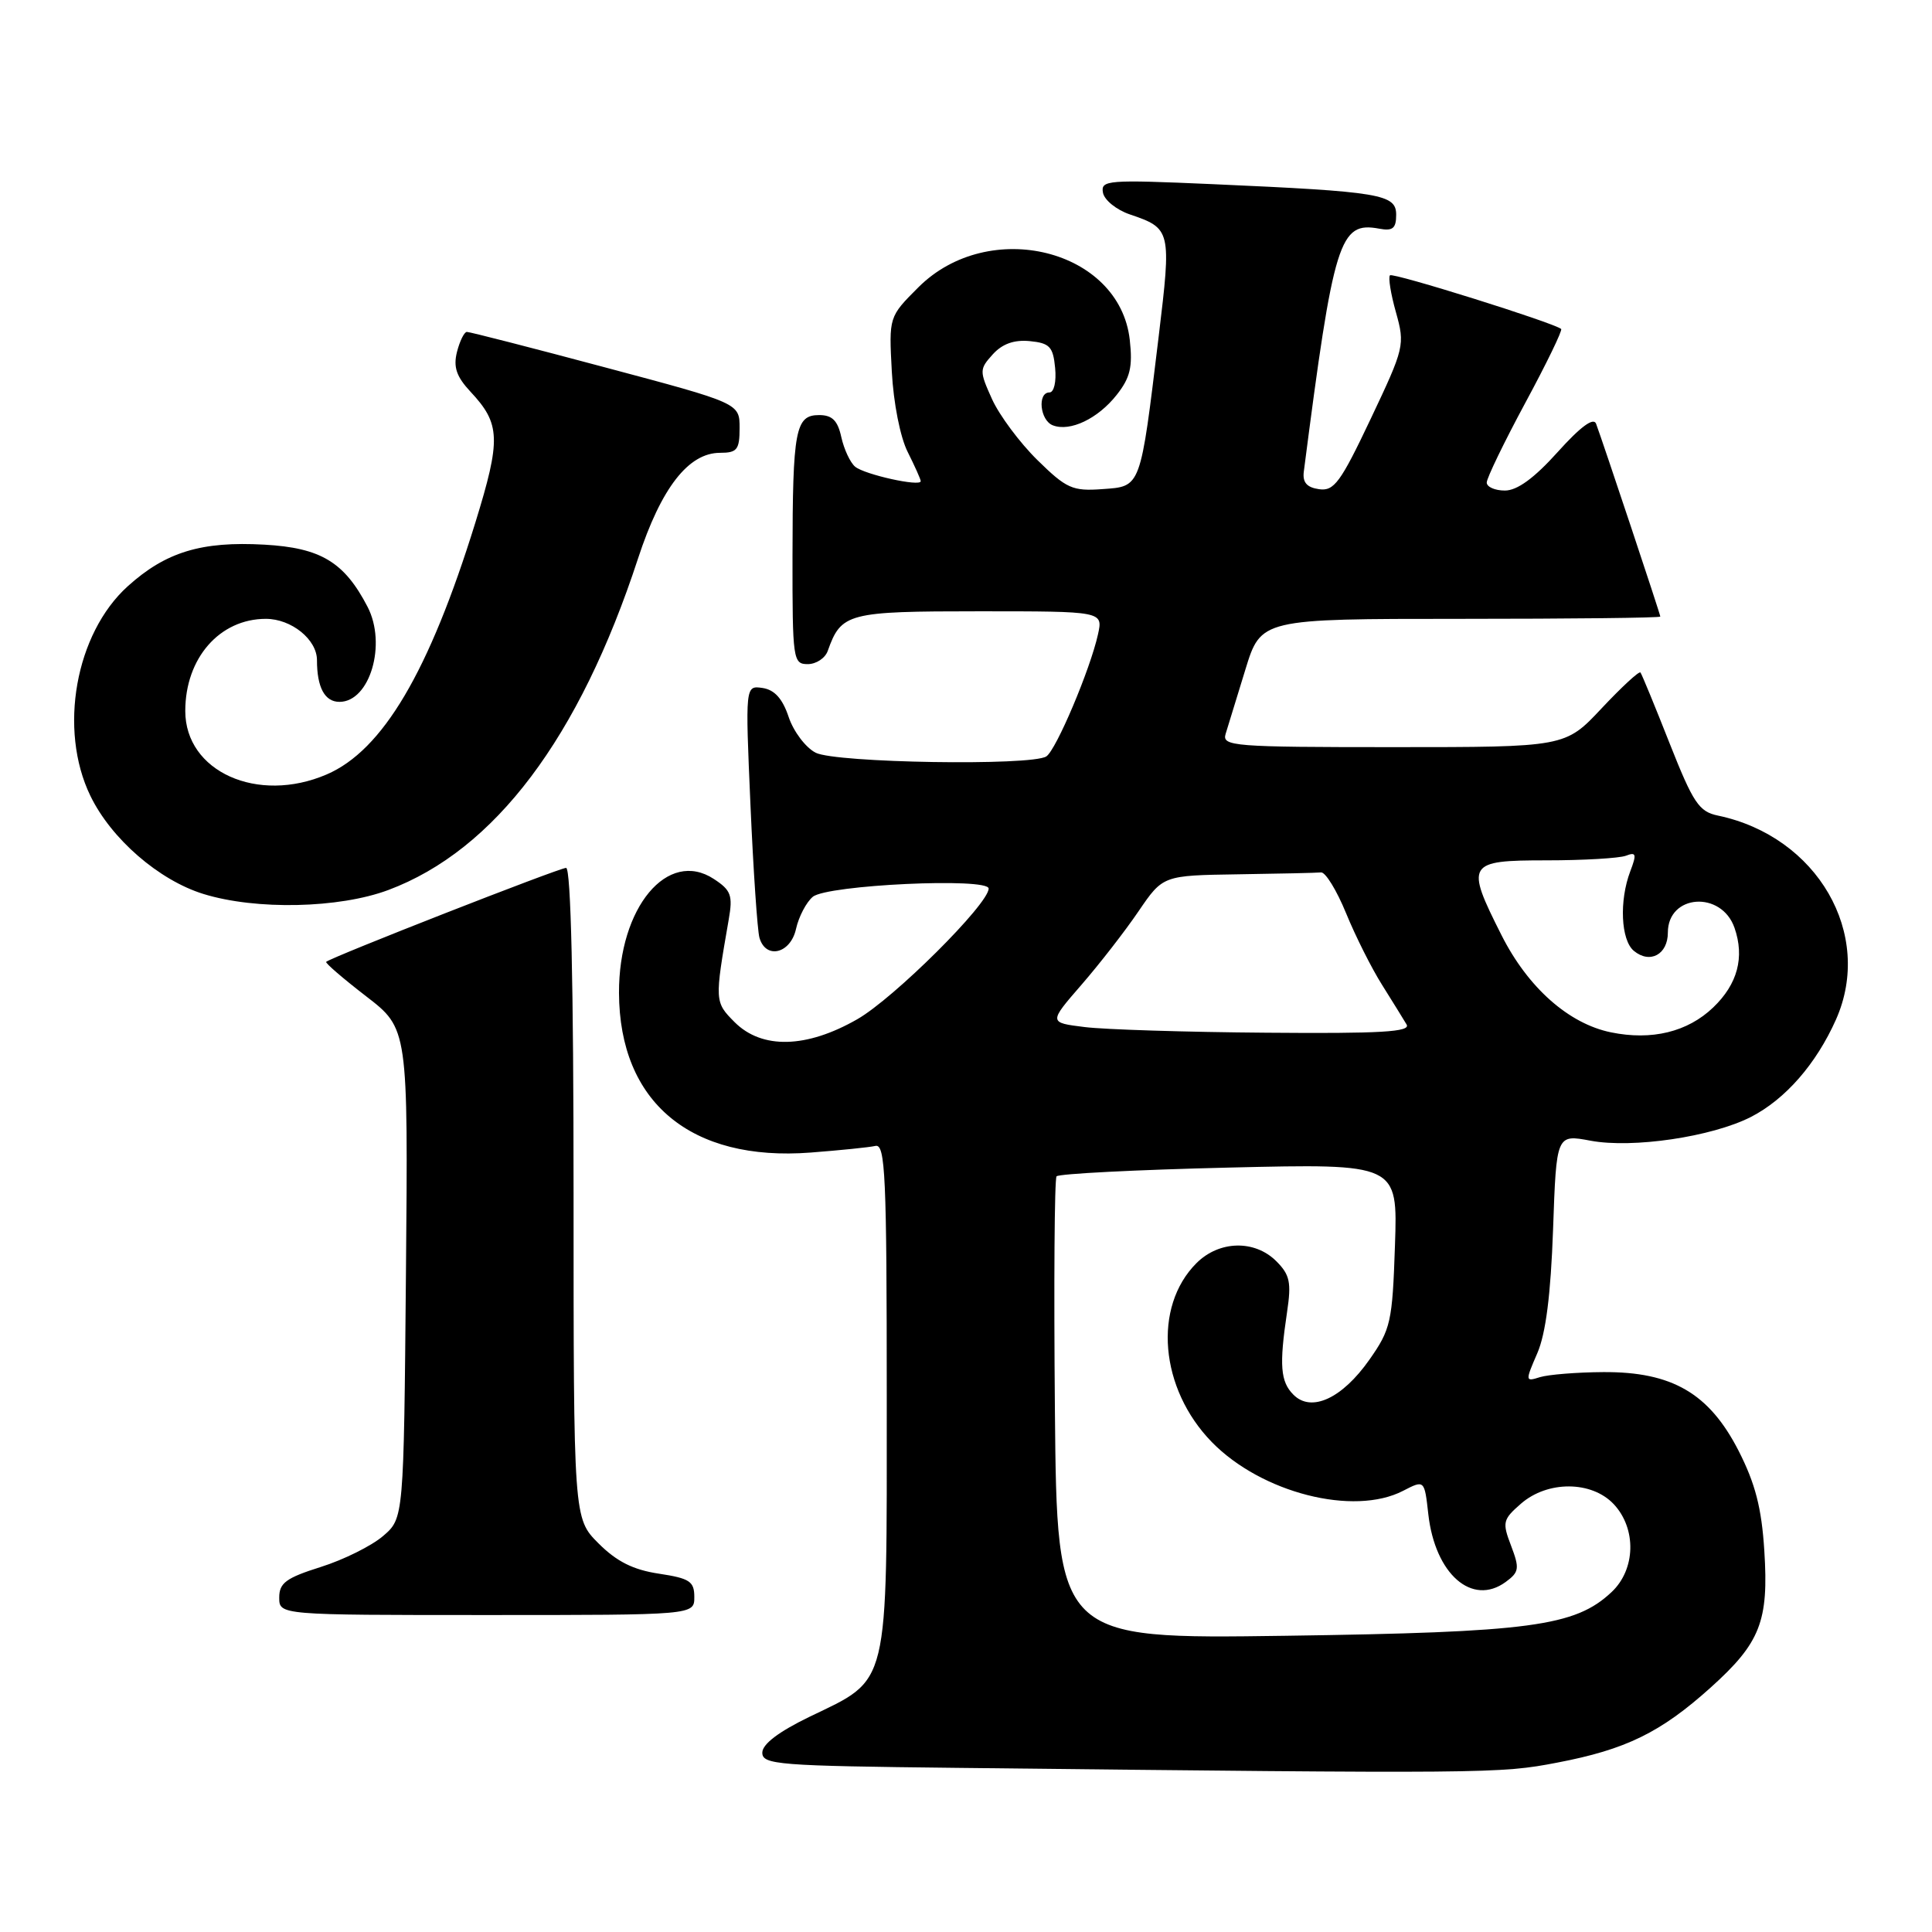 <?xml version="1.0" encoding="UTF-8" standalone="no"?>
<!DOCTYPE svg PUBLIC "-//W3C//DTD SVG 1.1//EN" "http://www.w3.org/Graphics/SVG/1.1/DTD/svg11.dtd" >
<svg xmlns="http://www.w3.org/2000/svg" xmlns:xlink="http://www.w3.org/1999/xlink" version="1.1" viewBox="0 0 256 256">
 <g >
 <path fill="currentColor"
d=" M 206.32 233.56 C 215.44 231.82 220.04 229.57 226.67 223.61 C 233.26 217.68 234.38 214.82 233.78 205.46 C 233.42 199.79 232.58 196.57 230.37 192.23 C 226.47 184.62 221.56 181.76 212.46 181.81 C 208.93 181.83 205.15 182.14 204.05 182.48 C 202.10 183.10 202.09 183.02 203.70 179.31 C 204.83 176.69 205.48 171.56 205.79 162.90 C 206.23 150.30 206.23 150.30 210.76 151.15 C 216.34 152.19 226.82 150.64 231.99 148.01 C 236.56 145.67 240.65 140.99 243.28 135.09 C 248.30 123.77 240.81 110.83 227.64 108.07 C 225.12 107.55 224.36 106.40 221.23 98.49 C 219.28 93.54 217.54 89.32 217.37 89.11 C 217.19 88.89 214.88 91.03 212.22 93.86 C 207.40 99.00 207.40 99.00 184.63 99.00 C 163.41 99.00 161.90 98.88 162.40 97.25 C 162.70 96.29 163.87 92.46 165.01 88.75 C 167.08 82.00 167.08 82.00 193.54 82.00 C 208.09 82.00 220.00 81.87 220.00 81.70 C 220.00 81.40 212.41 58.62 211.49 56.15 C 211.16 55.26 209.43 56.53 206.40 59.90 C 203.30 63.35 201.04 65.00 199.41 65.00 C 198.08 65.00 197.00 64.52 197.00 63.94 C 197.00 63.35 199.30 58.60 202.11 53.38 C 204.93 48.16 207.06 43.76 206.86 43.59 C 205.88 42.76 184.58 36.09 184.18 36.48 C 183.93 36.74 184.28 38.94 184.97 41.38 C 186.18 45.71 186.09 46.08 181.63 55.49 C 177.63 63.93 176.77 65.11 174.78 64.82 C 173.16 64.59 172.58 63.92 172.76 62.50 C 176.73 31.73 177.48 29.32 182.75 30.30 C 184.55 30.64 185.00 30.26 185.00 28.46 C 185.00 25.73 182.97 25.39 160.65 24.40 C 146.74 23.79 145.83 23.86 146.15 25.54 C 146.34 26.52 147.94 27.81 149.71 28.41 C 155.18 30.27 155.23 30.50 153.53 44.59 C 151.08 64.83 151.22 64.44 146.07 64.81 C 142.11 65.10 141.31 64.74 137.46 60.96 C 135.12 58.66 132.42 55.03 131.45 52.89 C 129.76 49.15 129.77 48.92 131.55 46.95 C 132.81 45.56 134.37 45.00 136.45 45.20 C 139.09 45.46 139.54 45.94 139.81 48.75 C 139.99 50.58 139.66 52.00 139.06 52.00 C 137.43 52.00 137.80 55.71 139.51 56.36 C 141.79 57.24 145.48 55.48 147.97 52.32 C 149.76 50.05 150.10 48.63 149.70 45.03 C 148.35 33.03 131.03 28.73 121.68 38.08 C 117.78 41.98 117.78 41.98 118.17 49.24 C 118.39 53.40 119.29 57.96 120.28 59.90 C 121.22 61.78 122.00 63.51 122.00 63.76 C 122.00 64.53 114.58 62.89 113.31 61.84 C 112.66 61.30 111.84 59.54 111.48 57.93 C 111.00 55.72 110.27 55.00 108.54 55.00 C 105.39 55.00 105.03 56.92 105.01 73.75 C 105.00 87.41 105.08 88.00 107.03 88.00 C 108.15 88.00 109.34 87.21 109.68 86.25 C 111.47 81.22 112.30 81.00 129.73 81.00 C 146.16 81.00 146.16 81.00 145.49 84.05 C 144.47 88.68 139.94 99.40 138.64 100.23 C 136.65 101.51 110.74 101.09 108.08 99.74 C 106.75 99.06 105.14 96.92 104.50 95.00 C 103.69 92.57 102.63 91.40 101.04 91.16 C 98.75 90.83 98.75 90.83 99.44 106.66 C 99.82 115.37 100.36 123.29 100.63 124.25 C 101.47 127.17 104.76 126.37 105.48 123.07 C 105.84 121.46 106.84 119.55 107.70 118.83 C 109.61 117.25 131.00 116.25 131.00 117.74 C 131.00 119.79 118.46 132.27 113.60 135.05 C 106.87 138.91 100.97 139.06 97.35 135.45 C 94.68 132.77 94.68 132.66 96.56 121.84 C 97.12 118.64 96.87 117.96 94.59 116.47 C 88.47 112.45 81.98 120.24 82.02 131.57 C 82.08 146.06 91.53 153.94 107.41 152.72 C 111.31 152.42 115.17 152.03 116.00 151.84 C 117.31 151.54 117.50 155.76 117.50 185.18 C 117.50 224.18 117.95 222.32 107.23 227.50 C 103.19 229.46 101.02 231.10 101.01 232.23 C 101.00 233.83 103.09 233.99 126.75 234.25 C 197.30 235.03 198.73 235.02 206.32 233.56 Z  M 92.00 211.61 C 92.00 209.54 91.39 209.14 87.31 208.52 C 83.90 208.01 81.71 206.91 79.31 204.51 C 76.00 201.20 76.00 201.20 76.00 158.10 C 76.00 130.44 75.65 115.00 75.01 115.00 C 74.10 115.00 43.84 126.85 43.22 127.45 C 43.07 127.60 45.45 129.65 48.51 132.01 C 54.08 136.30 54.08 136.30 53.79 168.74 C 53.50 201.18 53.50 201.18 50.76 203.53 C 49.25 204.83 45.53 206.68 42.51 207.63 C 37.91 209.08 37.00 209.75 37.00 211.68 C 37.00 214.00 37.00 214.00 64.50 214.00 C 92.00 214.00 92.00 214.00 92.00 211.61 Z  M 51.46 117.93 C 65.56 112.65 76.76 97.78 84.54 74.01 C 87.61 64.64 91.22 60.00 95.42 60.00 C 97.67 60.00 98.00 59.58 98.00 56.72 C 98.00 53.43 98.00 53.43 80.25 48.70 C 70.49 46.09 62.21 43.97 61.86 43.98 C 61.51 43.99 60.92 45.19 60.55 46.64 C 60.05 48.64 60.48 49.90 62.33 51.89 C 66.33 56.16 66.40 58.19 62.98 69.27 C 56.86 89.02 50.71 99.43 43.28 102.62 C 34.13 106.55 24.55 102.24 24.55 94.21 C 24.55 87.21 29.10 82.00 35.23 82.00 C 38.61 82.00 42.00 84.74 42.00 87.47 C 42.00 91.09 43.03 93.00 44.98 93.00 C 49.01 93.00 51.27 85.35 48.70 80.40 C 45.62 74.47 42.50 72.59 35.04 72.17 C 26.68 71.70 21.96 73.14 16.93 77.68 C 9.99 83.95 7.72 96.66 11.97 105.44 C 14.73 111.15 21.06 116.64 26.97 118.46 C 33.94 120.61 44.93 120.37 51.46 117.93 Z  M 139.78 186.84 C 139.63 170.15 139.72 156.22 140.00 155.87 C 140.28 155.53 150.56 155.00 162.86 154.71 C 185.21 154.18 185.21 154.18 184.84 165.02 C 184.50 175.19 184.28 176.14 181.45 180.17 C 177.84 185.31 173.76 187.19 171.39 184.81 C 169.66 183.08 169.49 180.91 170.54 173.87 C 171.13 169.93 170.92 168.92 169.12 167.12 C 166.25 164.25 161.54 164.37 158.54 167.37 C 152.74 173.17 153.67 184.01 160.58 191.09 C 167.16 197.82 179.37 200.93 185.92 197.54 C 188.75 196.08 188.75 196.08 189.26 200.65 C 190.16 208.58 195.06 212.87 199.51 209.62 C 201.30 208.31 201.37 207.83 200.23 204.83 C 199.04 201.72 199.12 201.35 201.53 199.25 C 205.06 196.17 210.90 196.20 213.83 199.31 C 216.87 202.56 216.74 207.96 213.54 210.96 C 208.71 215.50 202.80 216.29 170.28 216.75 C 140.06 217.18 140.06 217.18 139.78 186.84 Z  M 213.46 136.79 C 207.85 135.64 202.46 130.86 198.96 123.92 C 194.15 114.39 194.38 114.00 204.92 114.00 C 209.82 114.00 214.56 113.72 215.44 113.39 C 216.80 112.86 216.89 113.17 216.02 115.45 C 214.54 119.34 214.77 124.56 216.49 125.99 C 218.62 127.76 221.00 126.48 221.00 123.57 C 221.00 118.48 228.10 117.98 229.83 122.94 C 231.19 126.84 230.24 130.40 227.01 133.49 C 223.62 136.74 218.86 137.90 213.46 136.79 Z  M 143.72 136.09 C 138.95 135.50 138.95 135.50 143.29 130.50 C 145.68 127.75 149.09 123.36 150.86 120.75 C 154.10 116.00 154.10 116.00 164.05 115.85 C 169.52 115.77 174.47 115.66 175.05 115.60 C 175.63 115.55 177.12 117.97 178.36 121.00 C 179.60 124.03 181.74 128.30 183.13 130.50 C 184.51 132.70 185.97 135.06 186.38 135.75 C 186.96 136.73 183.02 136.97 167.81 136.84 C 157.19 136.76 146.35 136.42 143.72 136.09 Z "/>
</g>
</svg>